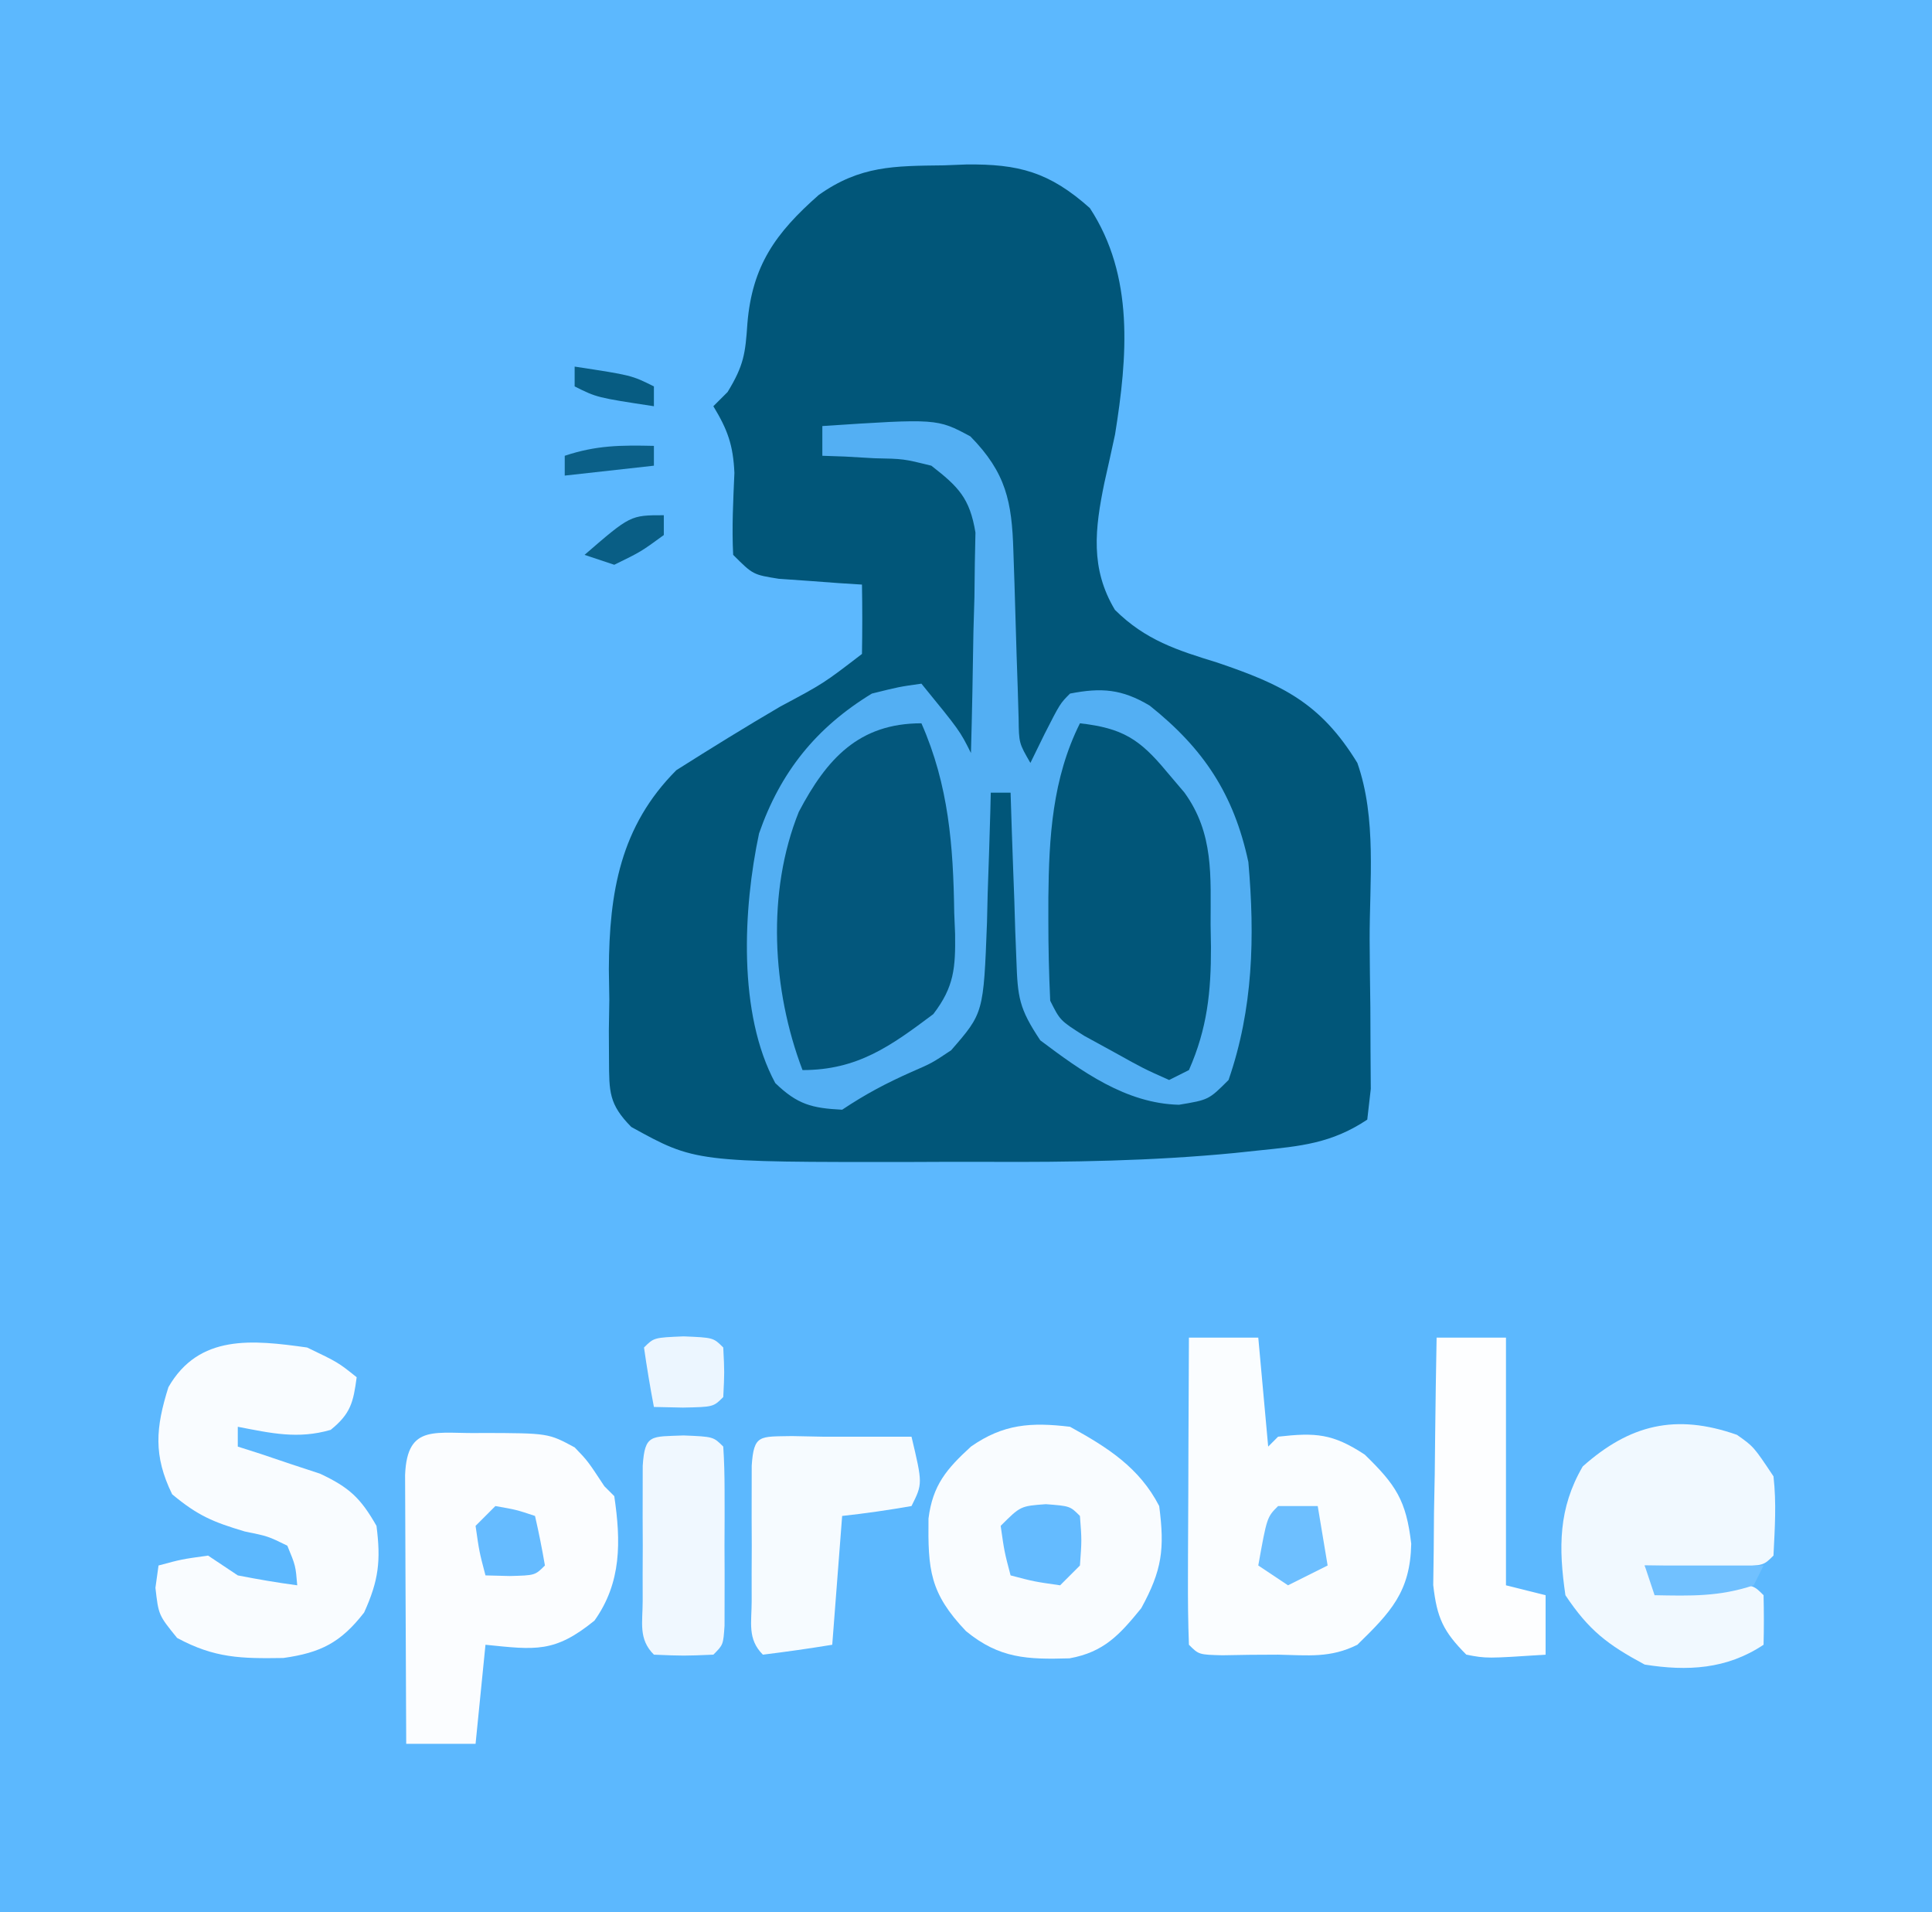 <?xml version="1.0" encoding="UTF-8"?>
<svg version="1.1" xmlns="http://www.w3.org/2000/svg" width="195" height="193">
<rect width="100%" height="100%" fill="#808080" stroke="none"/>
<path d="M0 0 C64.35 0 128.7 0 195 0 C195 63.69 195 127.38 195 193 C130.65 193 66.3 193 0 193 C0 129.31 0 65.62 0 0 Z " fill="#5CB8FE" transform="translate(0,0)"/>
<path d="M0 0 C0.752 -0.029 1.503 -0.058 2.277 -0.088 C7.56 -0.148 10.663 0.667 14.75 4.312 C19.244 11.162 18.551 19.317 17.293 27.164 C16.941 28.8 16.581 30.434 16.211 32.066 C15.267 36.666 14.772 40.683 17.281 44.863 C20.373 47.931 23.567 48.939 27.625 50.188 C34.136 52.399 38.043 54.246 41.75 60.312 C43.717 65.908 42.975 72.308 42.99 78.176 C43 80.437 43.031 82.697 43.062 84.957 C43.069 86.391 43.074 87.824 43.078 89.258 C43.087 90.563 43.097 91.867 43.106 93.211 C42.93 94.746 42.93 94.746 42.75 96.312 C39.138 98.72 36.009 98.991 31.805 99.422 C31.01 99.506 30.216 99.59 29.397 99.677 C21.064 100.488 12.756 100.616 4.389 100.573 C1.855 100.562 -0.678 100.573 -3.211 100.586 C-25.092 100.608 -25.092 100.608 -31.533 97.052 C-33.803 94.753 -33.765 93.501 -33.781 90.305 C-33.786 89.317 -33.792 88.33 -33.797 87.312 C-33.774 85.766 -33.774 85.766 -33.75 84.188 C-33.765 83.179 -33.781 82.171 -33.797 81.133 C-33.757 73.365 -32.636 66.704 -26.984 61.043 C-23.518 58.85 -20.041 56.696 -16.5 54.625 C-12.127 52.29 -12.127 52.29 -8.25 49.312 C-8.209 46.98 -8.208 44.645 -8.25 42.312 C-9.021 42.264 -9.792 42.215 -10.586 42.164 C-11.589 42.089 -12.592 42.015 -13.625 41.938 C-15.122 41.833 -15.122 41.833 -16.648 41.727 C-19.25 41.312 -19.25 41.312 -21.25 39.312 C-21.391 36.536 -21.245 33.816 -21.125 31.039 C-21.254 28.225 -21.805 26.695 -23.25 24.312 C-22.776 23.838 -22.301 23.364 -21.812 22.875 C-20.171 20.182 -20.019 19 -19.812 15.938 C-19.326 10.129 -16.982 6.838 -12.625 3 C-8.44 0.026 -5.005 0.063 0 0 Z " fill="#015679" transform="translate(95.25,16.688)"/>
<path d="M0 0 C11.58 -0.763 11.58 -0.763 14.941 1.043 C18.546 4.712 19.135 7.639 19.281 12.594 C19.319 13.706 19.356 14.819 19.395 15.965 C19.465 18.322 19.535 20.678 19.605 23.035 C19.643 24.148 19.68 25.26 19.719 26.406 C19.749 27.43 19.779 28.455 19.811 29.51 C19.842 31.999 19.842 31.999 21 34 C21.474 33.031 21.949 32.061 22.438 31.062 C24 28 24 28 25 27 C28.178 26.38 30.231 26.542 33.035 28.211 C38.492 32.556 41.535 37.167 43 44 C43.662 51.547 43.489 58.81 41 66 C39 68 39 68 36 68.5 C30.651 68.376 26.156 65.123 22 62 C19.843 58.764 19.716 57.656 19.586 53.895 C19.547 52.912 19.509 51.929 19.469 50.916 C19.438 49.892 19.407 48.868 19.375 47.812 C19.336 46.777 19.298 45.741 19.258 44.674 C19.164 42.116 19.078 39.558 19 37 C18.34 37 17.68 37 17 37 C16.985 37.61 16.971 38.22 16.956 38.848 C16.881 41.629 16.784 44.408 16.688 47.188 C16.665 48.147 16.642 49.107 16.619 50.096 C16.271 59.242 16.271 59.242 13 63 C11.062 64.293 11.062 64.293 9 65.188 C6.426 66.333 4.376 67.416 2 69 C-1.076 68.846 -2.519 68.464 -4.75 66.312 C-8.54 59.302 -7.998 48.7 -6.387 41.113 C-4.234 34.922 -0.626 30.426 5 27 C7.754 26.316 7.754 26.316 10 26 C13.875 30.75 13.875 30.75 15 33 C15.116 28.917 15.187 24.834 15.25 20.75 C15.284 19.591 15.317 18.432 15.352 17.238 C15.364 16.123 15.377 15.008 15.391 13.859 C15.422 12.32 15.422 12.32 15.454 10.749 C14.881 7.277 13.744 6.133 11 4 C8.198 3.308 8.198 3.308 5.25 3.25 C3.773 3.165 3.773 3.165 2.266 3.078 C1.518 3.052 0.77 3.027 0 3 C0 2.01 0 1.02 0 0 Z " fill="#53AFF3" transform="translate(83,43)"/>
<path d="M0 0 C2.31 0 4.62 0 7 0 C7.33 3.63 7.66 7.26 8 11 C8.33 10.67 8.66 10.34 9 10 C12.793 9.569 14.521 9.685 17.75 11.812 C20.878 14.854 21.933 16.42 22.438 20.812 C22.339 25.645 20.388 27.693 17 31 C14.276 32.362 12.019 32.062 9 32 C7.125 32 5.25 32.018 3.375 32.062 C1 32 1 32 0 31 C-0.088 28.708 -0.107 26.414 -0.098 24.121 C-0.096 23.434 -0.095 22.748 -0.093 22.04 C-0.088 19.839 -0.075 17.638 -0.062 15.438 C-0.057 13.949 -0.053 12.46 -0.049 10.971 C-0.038 7.314 -0.021 3.657 0 0 Z " fill="#FAFDFF" transform="translate(120,135)"/>
<path d="M0 0 C6.593 0.02 6.593 0.02 9.254 1.457 C10.562 2.812 10.562 2.812 12.25 5.375 C12.58 5.705 12.91 6.035 13.25 6.375 C13.922 10.932 13.996 15.086 11.25 18.938 C7.221 22.211 5.307 21.889 0.25 21.375 C-0.08 24.675 -0.41 27.975 -0.75 31.375 C-3.06 31.375 -5.37 31.375 -7.75 31.375 C-7.775 27.121 -7.793 22.867 -7.805 18.613 C-7.81 17.164 -7.817 15.716 -7.825 14.268 C-7.838 12.19 -7.843 10.113 -7.848 8.035 C-7.853 6.784 -7.858 5.532 -7.864 4.242 C-7.654 -1.055 -4.698 0.127 0 0 Z " fill="#FBFDFF" transform="translate(48.75,144.625)"/>
<path d="M0 0 C2.751 6.235 3.218 12.369 3.312 19.125 C3.356 20.179 3.356 20.179 3.4 21.254 C3.442 24.68 3.311 26.594 1.199 29.352 C-3.093 32.569 -6.434 35 -12 35 C-15.082 26.91 -15.633 17.041 -12.375 8.938 C-9.562 3.591 -6.323 0 0 0 Z " fill="#03577C" transform="translate(93,73)"/>
<path d="M0 0 C3.125 1.5 3.125 1.5 5 3 C4.663 5.53 4.394 6.682 2.375 8.312 C-0.946 9.274 -3.646 8.645 -7 8 C-7 8.66 -7 9.32 -7 10 C-6.241 10.242 -5.481 10.485 -4.699 10.734 C-3.705 11.07 -2.711 11.405 -1.688 11.75 C-0.701 12.075 0.285 12.4 1.301 12.734 C4.259 14.122 5.393 15.189 7 18 C7.45 21.522 7.222 23.511 5.75 26.75 C3.401 29.77 1.386 30.806 -2.402 31.336 C-6.647 31.401 -9.327 31.363 -13.125 29.312 C-15 27 -15 27 -15.312 24.25 C-15.209 23.508 -15.106 22.765 -15 22 C-12.688 21.375 -12.688 21.375 -10 21 C-9.01 21.66 -8.02 22.32 -7 23 C-5.01 23.39 -3.01 23.732 -1 24 C-1.164 22.022 -1.164 22.022 -2 20 C-3.956 19.042 -3.956 19.042 -6.312 18.562 C-9.49 17.61 -11.017 16.986 -13.625 14.812 C-15.532 10.911 -15.29 8.092 -14 4 C-10.917 -1.361 -5.536 -0.778 0 0 Z " fill="#F9FCFF" transform="translate(31,136)"/>
<path d="M0 0 C4.277 0.487 6.021 1.578 8.75 4.875 C9.343 5.574 9.936 6.272 10.547 6.992 C13.538 11.126 13.183 15.426 13.188 20.312 C13.2 21.06 13.212 21.807 13.225 22.576 C13.236 27.085 12.855 30.802 11 35 C10.01 35.495 10.01 35.495 9 36 C6.434 34.855 6.434 34.855 3.438 33.188 C1.951 32.373 1.951 32.373 0.434 31.543 C-2 30 -2 30 -3 28 C-3.126 25.3 -3.19 22.638 -3.188 19.938 C-3.187 19.17 -3.187 18.402 -3.187 17.611 C-3.126 11.499 -2.787 5.574 0 0 Z " fill="#015679" transform="translate(109,73)"/>
<path d="M0 0 C3.771 2.07 7.005 4.121 9 8 C9.562 12.333 9.298 14.456 7.188 18.312 C5.011 20.986 3.427 22.742 -0.051 23.371 C-4.31 23.496 -7.123 23.397 -10.5 20.625 C-14.175 16.766 -14.343 14.416 -14.285 9.258 C-13.859 5.886 -12.465 4.26 -10 2 C-6.731 -0.289 -3.93 -0.472 0 0 Z " fill="#F9FCFF" transform="translate(108,144)"/>
<path d="M0 0 C1.688 1.188 1.688 1.188 3.688 4.188 C4 6.91 3.821 9.432 3.688 12.188 C2.688 13.188 2.688 13.188 -0.035 13.285 C-1.688 13.268 -1.688 13.268 -3.375 13.25 C-5.032 13.236 -5.032 13.236 -6.723 13.223 C-7.577 13.211 -8.432 13.199 -9.312 13.188 C-8.982 13.848 -8.652 14.508 -8.312 15.188 C-7.602 15.176 -6.892 15.164 -6.16 15.152 C-5.241 15.143 -4.322 15.134 -3.375 15.125 C-2.458 15.113 -1.542 15.102 -0.598 15.09 C1.688 15.188 1.688 15.188 2.688 16.188 C2.728 17.854 2.73 19.521 2.688 21.188 C-1.027 23.664 -5.002 23.875 -9.312 23.188 C-13.065 21.172 -14.949 19.733 -17.312 16.188 C-18.012 11.391 -18.027 7.413 -15.562 3.188 C-10.843 -1.008 -6.213 -2.183 0 0 Z " fill="#F1F9FF" transform="translate(175.312,144.812)"/>
<path d="M0 0 C2.31 0 4.62 0 7 0 C7 8.25 7 16.5 7 25 C8.32 25.33 9.64 25.66 11 26 C11 27.98 11 29.96 11 32 C5.043 32.391 5.043 32.391 3 32 C0.668 29.656 0.033 28.291 -0.341 24.976 C-0.325 23.823 -0.309 22.671 -0.293 21.484 C-0.283 20.234 -0.274 18.984 -0.264 17.695 C-0.226 15.742 -0.226 15.742 -0.188 13.75 C-0.167 11.774 -0.167 11.774 -0.146 9.758 C-0.111 6.505 -0.062 3.253 0 0 Z " fill="#FDFEFF" transform="translate(145,135)"/>
<path d="M0 0 C1.516 0.031 1.516 0.031 3.062 0.062 C3.723 0.062 4.383 0.062 5.062 0.062 C7.396 0.062 9.729 0.062 12.062 0.062 C13.188 4.812 13.188 4.812 12.062 7.062 C9.741 7.47 7.406 7.807 5.062 8.062 C4.732 12.352 4.402 16.642 4.062 21.062 C1.736 21.443 -0.598 21.775 -2.938 22.062 C-4.527 20.473 -4.067 18.824 -4.07 16.625 C-4.072 15.73 -4.073 14.836 -4.074 13.914 C-4.068 12.503 -4.068 12.503 -4.062 11.062 C-4.066 10.121 -4.07 9.18 -4.074 8.211 C-4.073 7.316 -4.072 6.422 -4.07 5.5 C-4.069 4.261 -4.069 4.261 -4.067 2.996 C-3.853 -0.205 -3.259 0.069 0 0 Z " fill="#F6FBFF" transform="translate(79.938,144.938)"/>
<path d="M0 0 C3 0.125 3 0.125 4 1.125 C4.099 2.602 4.131 4.083 4.133 5.562 C4.135 6.904 4.135 6.904 4.137 8.273 C4.133 9.214 4.129 10.155 4.125 11.125 C4.129 12.066 4.133 13.007 4.137 13.977 C4.135 14.871 4.134 15.766 4.133 16.688 C4.132 17.514 4.131 18.34 4.129 19.191 C4 21.125 4 21.125 3 22.125 C0 22.25 0 22.25 -3 22.125 C-4.589 20.536 -4.13 18.886 -4.133 16.688 C-4.134 15.793 -4.135 14.898 -4.137 13.977 C-4.131 12.565 -4.131 12.565 -4.125 11.125 C-4.129 10.184 -4.133 9.243 -4.137 8.273 C-4.135 7.379 -4.134 6.484 -4.133 5.562 C-4.131 4.323 -4.131 4.323 -4.129 3.059 C-3.914 -0.165 -3.29 0.137 0 0 Z " fill="#F0F8FF" transform="translate(69,144.875)"/>
<path d="M0 0 C2.438 0.188 2.438 0.188 3.438 1.188 C3.625 3.625 3.625 3.625 3.438 6.188 C2.777 6.848 2.118 7.508 1.438 8.188 C-1.188 7.812 -1.188 7.812 -3.562 7.188 C-4.188 4.812 -4.188 4.812 -4.562 2.188 C-2.562 0.188 -2.562 0.188 0 0 Z " fill="#64BBFF" transform="translate(105.562,151.812)"/>
<path d="M0 0 C3 0.125 3 0.125 4 1.125 C4.125 3.625 4.125 3.625 4 6.125 C3 7.125 3 7.125 -0.062 7.188 C-1.032 7.167 -2.001 7.146 -3 7.125 C-3.381 5.134 -3.713 3.132 -4 1.125 C-3 0.125 -3 0.125 0 0 Z " fill="#ECF6FF" transform="translate(69,134.875)"/>
<path d="M0 0 C1.32 0 2.64 0 4 0 C4.33 1.98 4.66 3.96 5 6 C3.02 6.99 3.02 6.99 1 8 C0.01 7.34 -0.98 6.68 -2 6 C-1.125 1.125 -1.125 1.125 0 0 Z " fill="#6DBFFF" transform="translate(129,152)"/>
<path d="M0 0 C2.125 0.375 2.125 0.375 4 1 C4.382 2.656 4.714 4.325 5 6 C4 7 4 7 1.438 7.062 C0.231 7.032 0.231 7.032 -1 7 C-1.625 4.625 -1.625 4.625 -2 2 C-1.34 1.34 -0.68 0.68 0 0 Z " fill="#65BBFF" transform="translate(50,152)"/>
<path d="M0 0 C3.96 0 7.92 0 12 0 C11.67 0.66 11.34 1.32 11 2 C7.527 3.158 4.639 3.069 1 3 C0.67 2.01 0.34 1.02 0 0 Z " fill="#71C1FF" transform="translate(166,158)"/>
<path d="M0 0 C0 0.66 0 1.32 0 2 C-4.455 2.495 -4.455 2.495 -9 3 C-9 2.34 -9 1.68 -9 1 C-5.804 -0.065 -3.343 -0.074 0 0 Z " fill="#0B6088" transform="translate(66,45)"/>
<path d="M0 0 C0 0.66 0 1.32 0 2 C-2.312 3.688 -2.312 3.688 -5 5 C-5.99 4.67 -6.98 4.34 -8 4 C-3.375 0 -3.375 0 0 0 Z " fill="#095E85" transform="translate(67,52)"/>
<path d="M0 0 C5.75 0.875 5.75 0.875 8 2 C8 2.66 8 3.32 8 4 C2.25 3.125 2.25 3.125 0 2 C0 1.34 0 0.68 0 0 Z " fill="#075C82" transform="translate(58,37)"/>
</svg>
